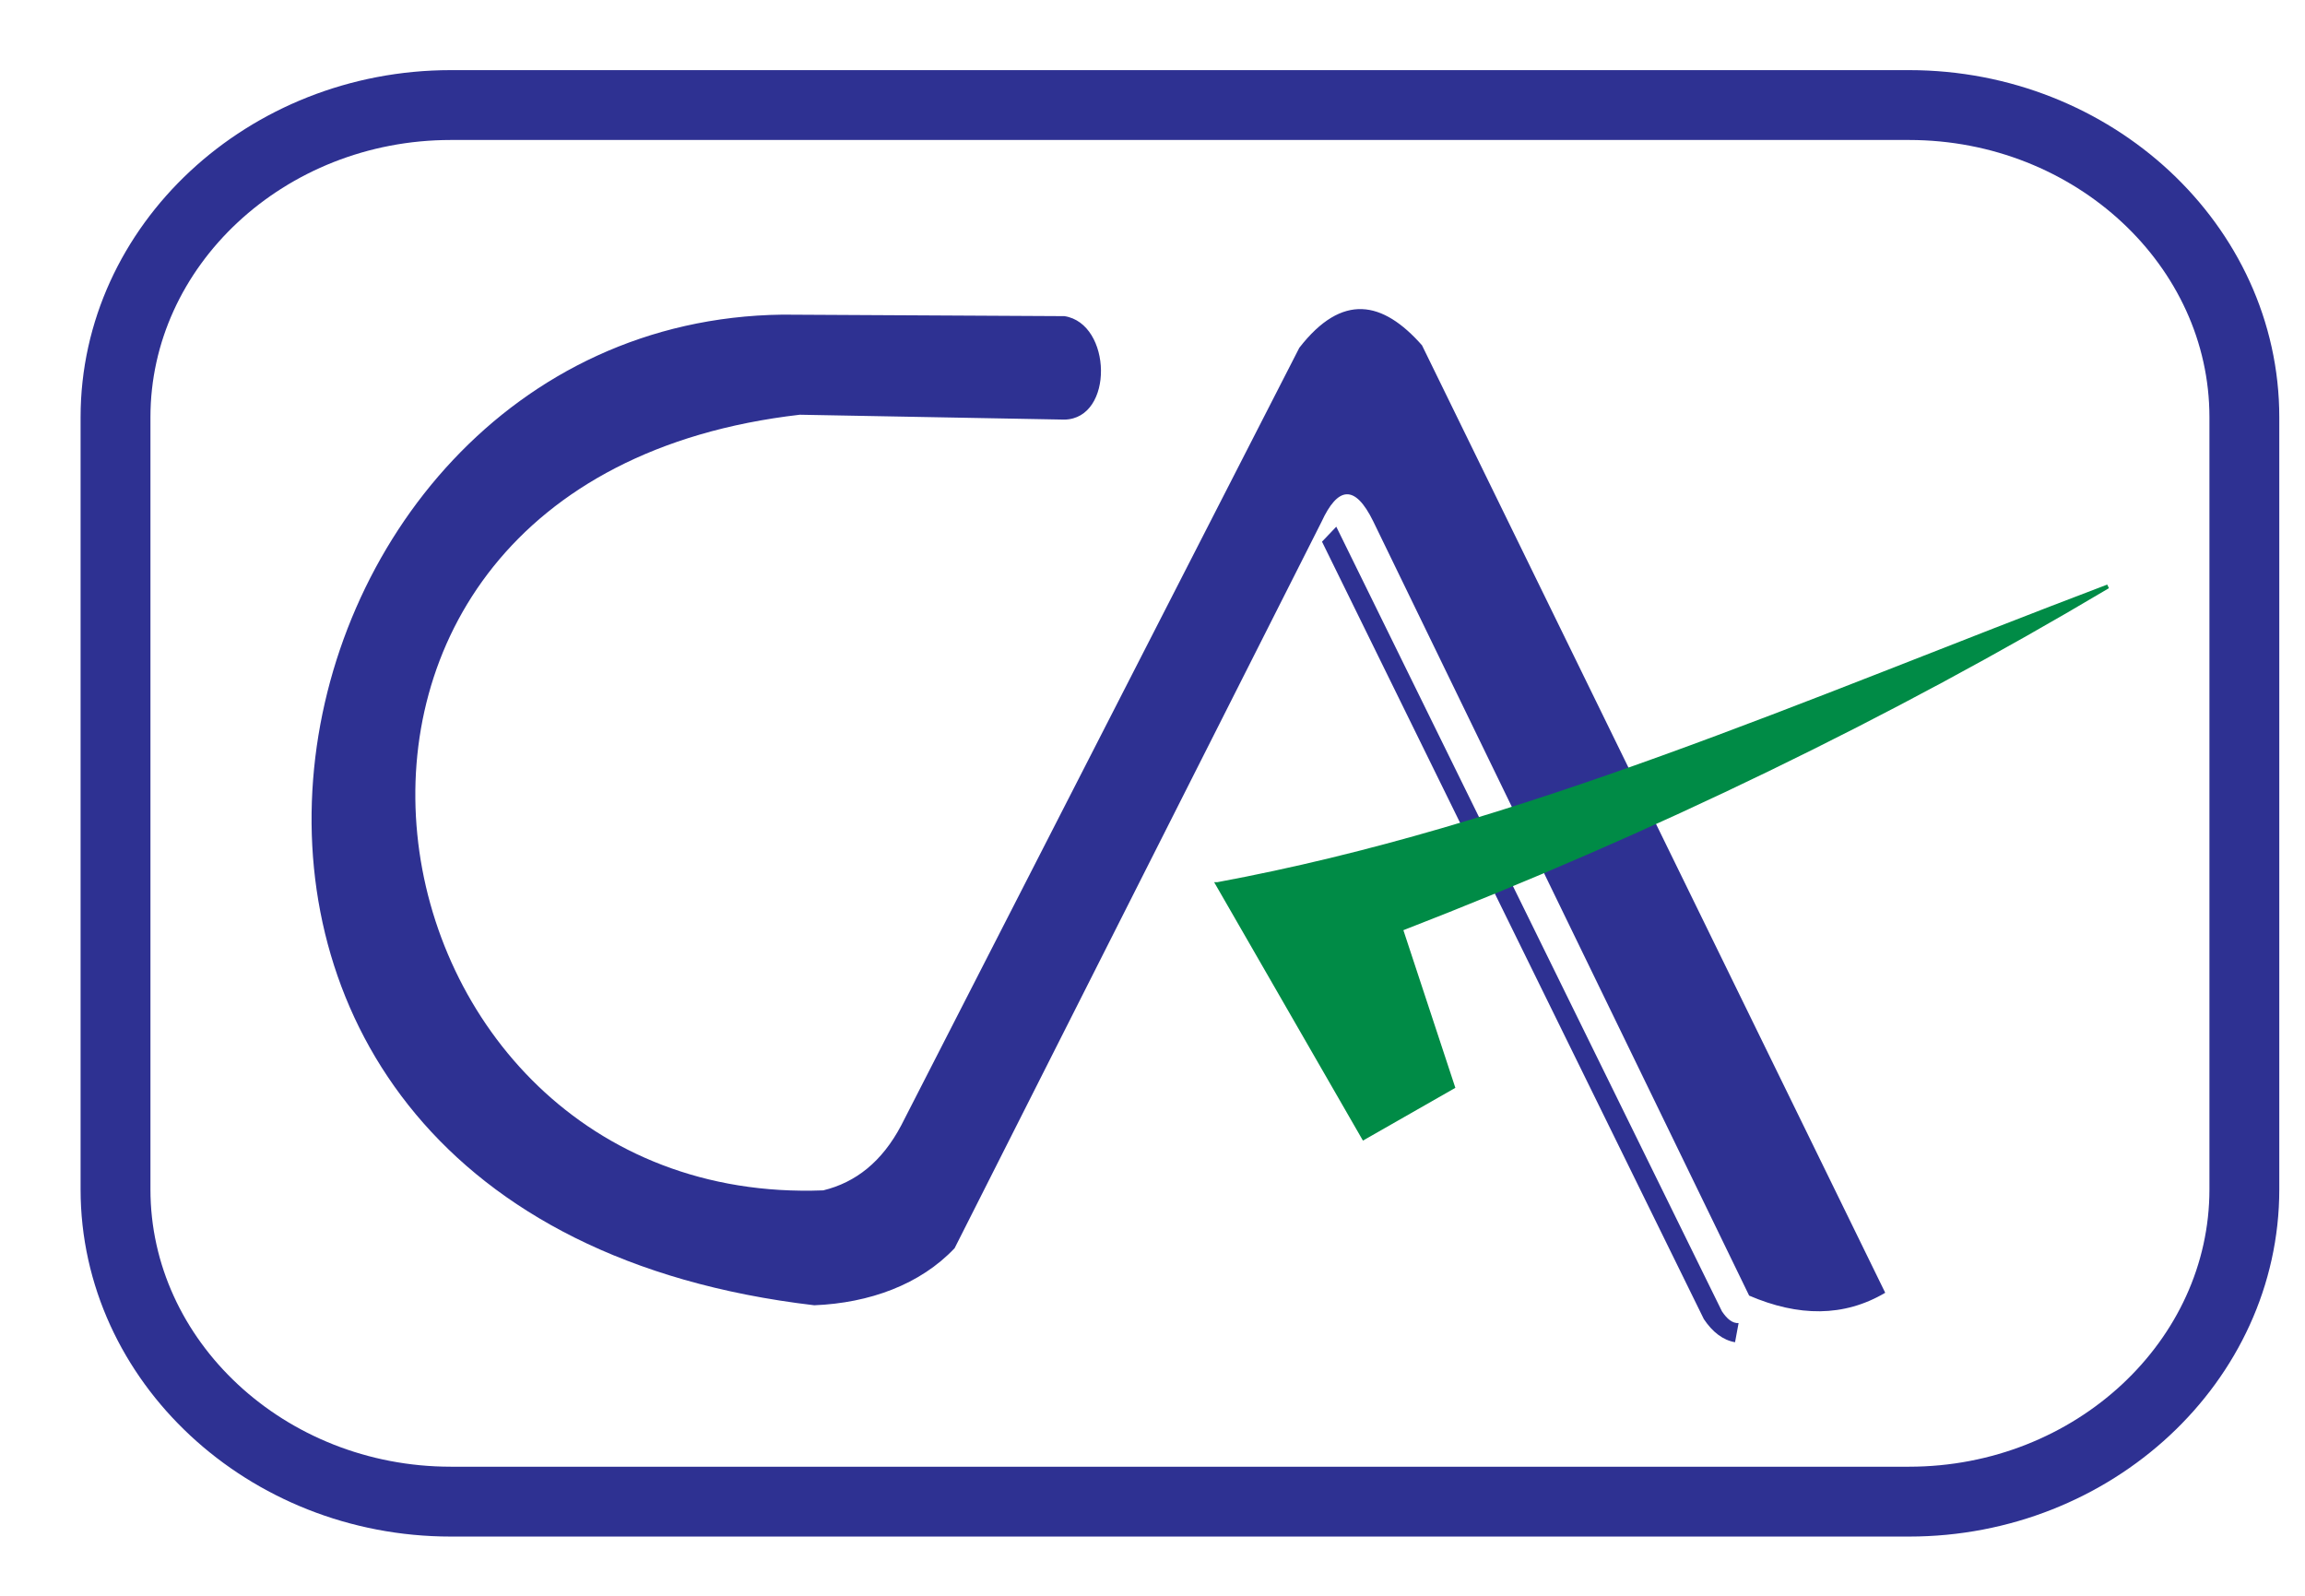 <svg width="26" height="18" viewBox="0 0 26 18" fill="none" xmlns="http://www.w3.org/2000/svg">
<path fill-rule="evenodd" clip-rule="evenodd" d="M5.085 1.185H21.534C23.613 1.185 25.316 2.769 25.316 4.706V13.416C25.316 15.353 23.614 16.938 21.534 16.938H5.085C3.005 16.938 1.303 15.353 1.303 13.416V4.706C1.303 2.769 3.004 1.185 5.085 1.185Z" stroke="#2E3192" stroke-width="0.788" stroke-miterlimit="2.61"/>
<path fill-rule="evenodd" clip-rule="evenodd" d="M12.007 4.733C12.568 4.722 12.544 3.649 12.007 3.566L8.825 3.549C2.714 3.628 0.701 13.728 9.185 14.723C9.807 14.698 10.381 14.489 10.768 14.079L14.906 5.887C15.09 5.487 15.283 5.459 15.489 5.879L19.73 14.614C20.284 14.852 20.798 14.858 21.265 14.582L16.04 3.895C15.598 3.394 15.141 3.298 14.656 3.923L10.165 12.695C9.949 13.104 9.652 13.338 9.286 13.427C3.932 13.632 2.517 5.427 9.022 4.678L12.006 4.733H12.007Z" fill="#2E3192"/>
<path fill-rule="evenodd" clip-rule="evenodd" d="M14.912 6.11L15.073 5.941L19.423 14.791C19.481 14.878 19.542 14.928 19.611 14.924L19.571 15.14C19.435 15.116 19.318 15.027 19.219 14.879L14.912 6.11Z" fill="#2E3192"/>
<path fill-rule="evenodd" clip-rule="evenodd" d="M13.735 9.973C17.168 9.337 20.336 7.92 23.777 6.615C21.329 8.071 18.677 9.364 15.802 10.479L16.389 12.26L15.382 12.835L13.734 9.973H13.735Z" fill="#008B46" stroke="#008B46" stroke-width="0.045" stroke-miterlimit="2.61"/>
</svg>
